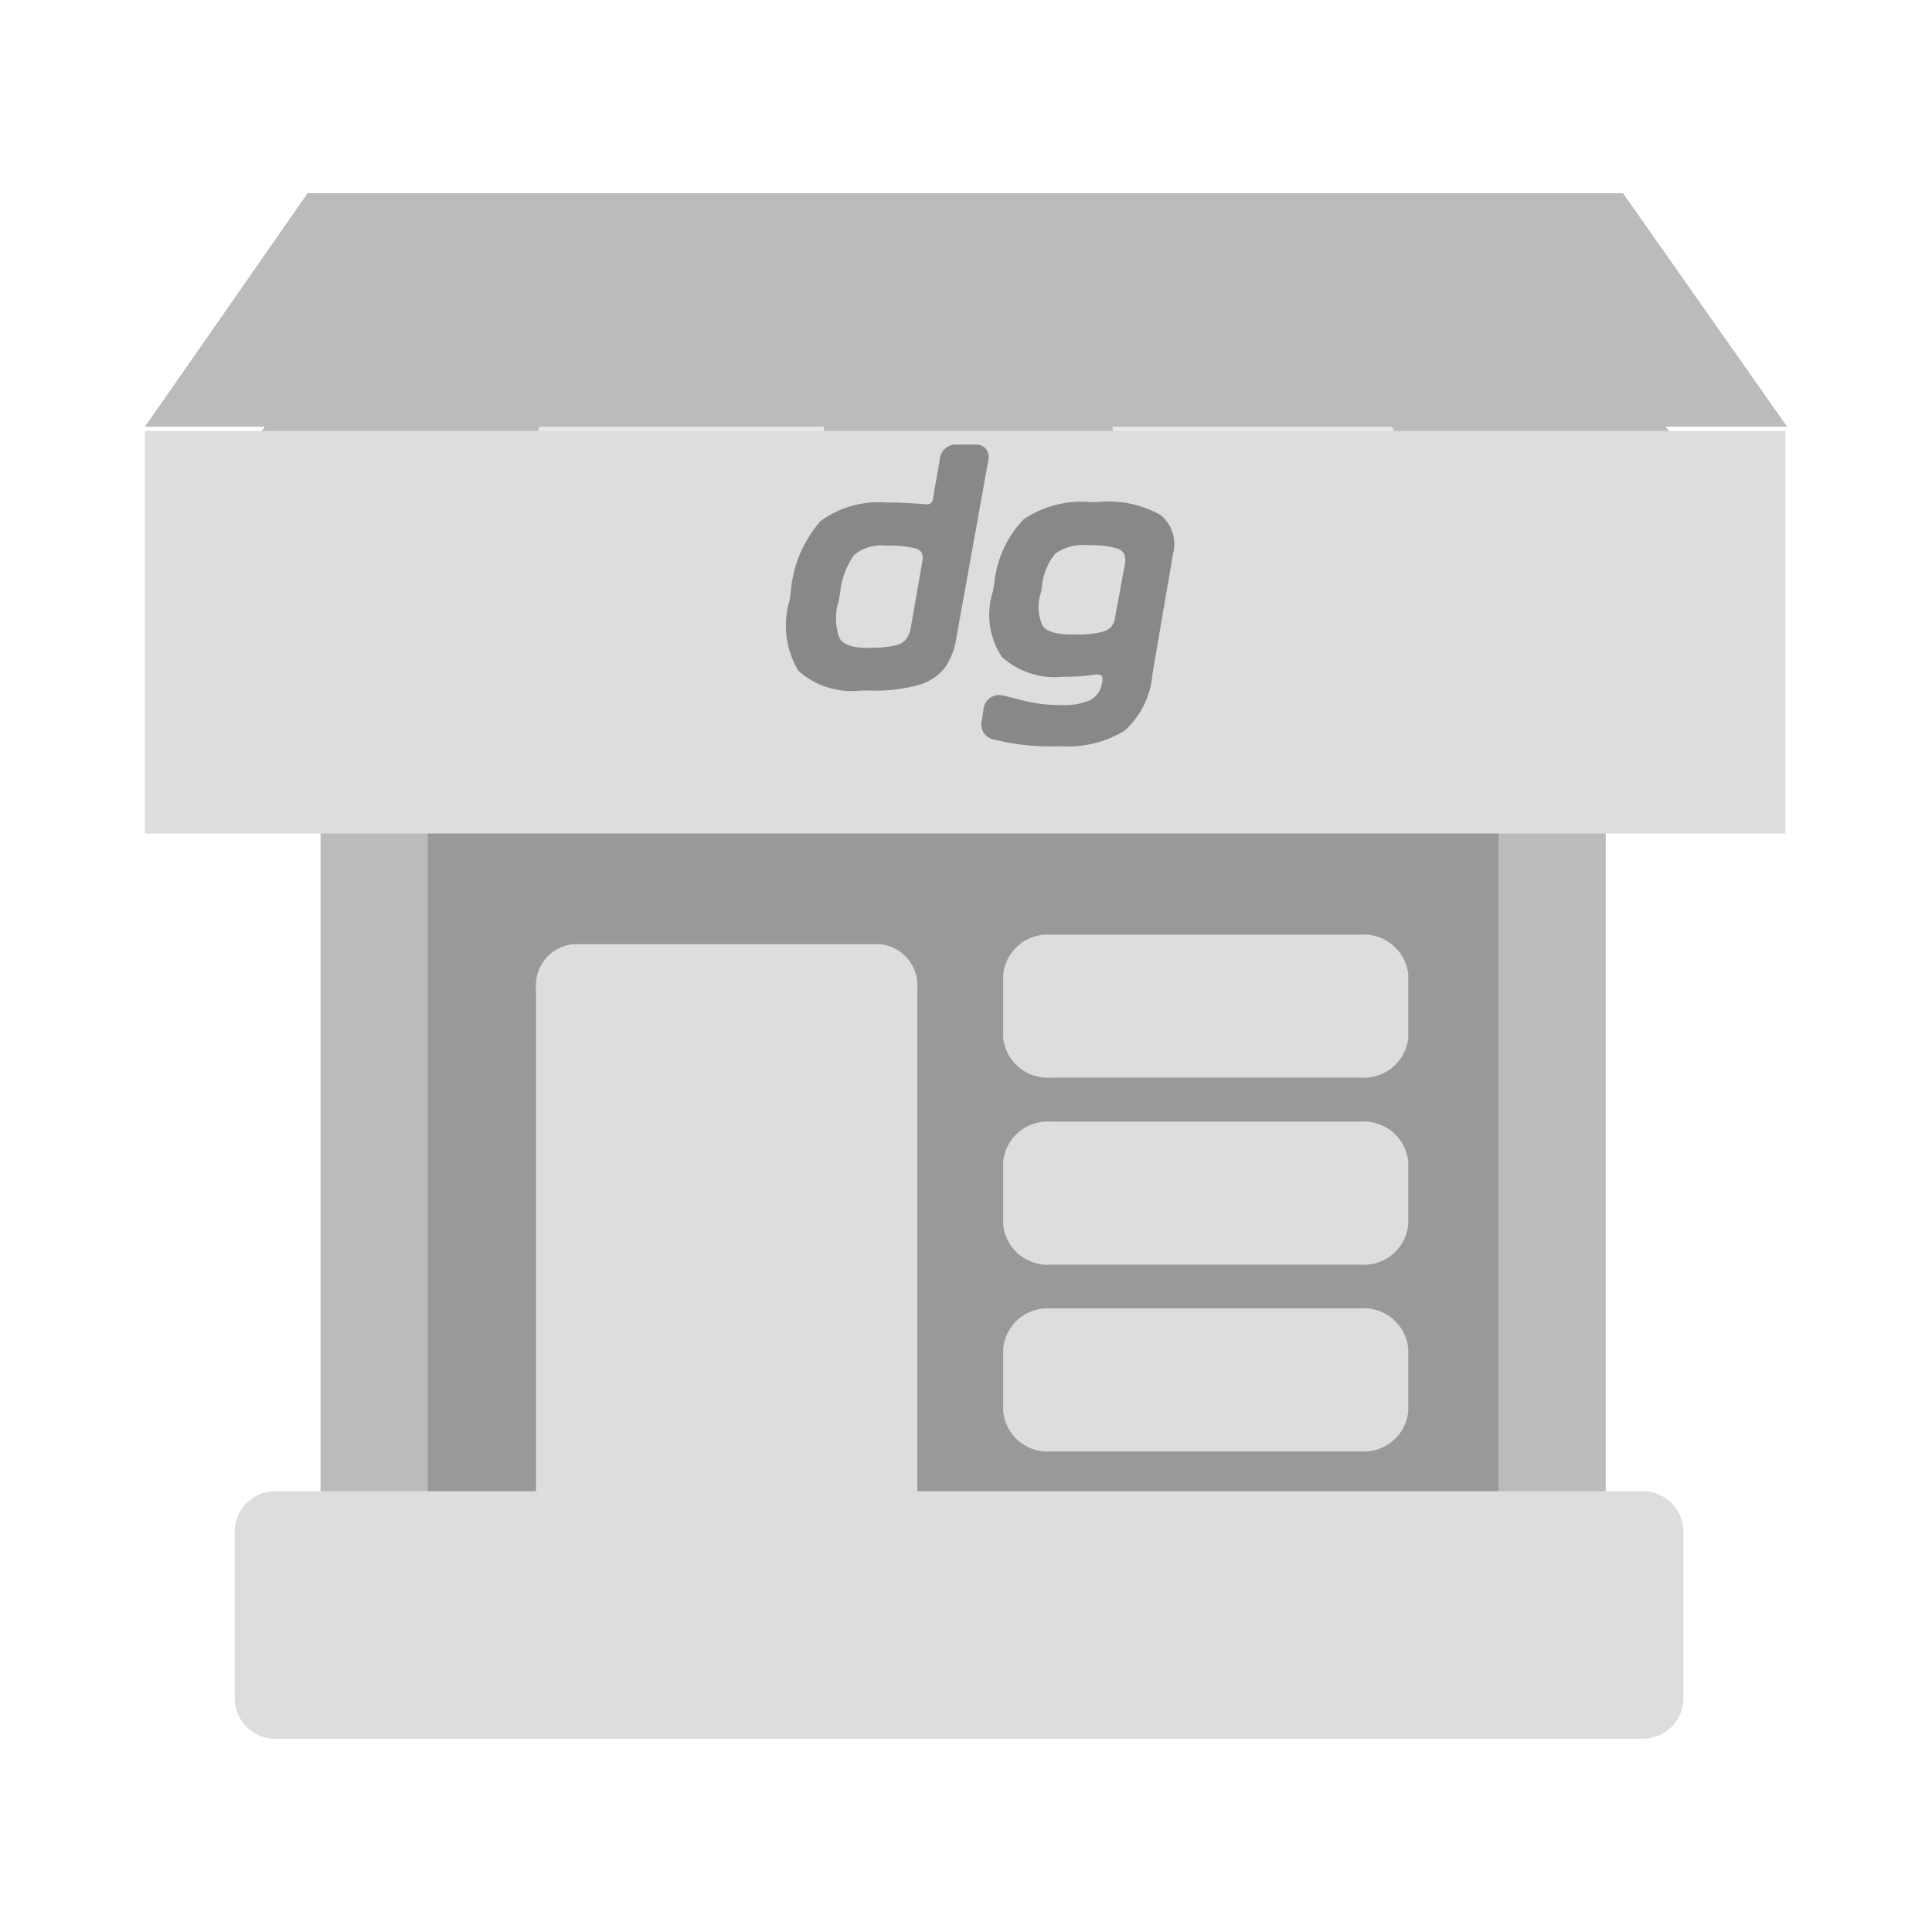 <svg xmlns="http://www.w3.org/2000/svg" xmlns:xlink="http://www.w3.org/1999/xlink" width="80" height="80" viewBox="0 0 80 80">
  <g transform="translate(-1760 -3043)">
    <g transform="translate(1766 3051)">
      <rect fill="#999999" width="49.706" height="42.006" transform="translate(9.493 14.484)"/>
      <path fill="#bbbbbb" d="M367.66,332.361h0a2.223,2.223,0,0,1-2.22-2.22v-37.2a2.224,2.224,0,0,1,2.22-2.22h0a2.224,2.224,0,0,1,2.22,2.22v37.2A2.23,2.23,0,0,1,367.66,332.361Z" transform="translate(-358.168 -276.374)"/>
      <path fill="#bbbbbb" d="M423.15,332.941h0a2.224,2.224,0,0,1-2.22-2.22v-37.2a2.224,2.224,0,0,1,2.22-2.22h0a2.224,2.224,0,0,1,2.22,2.22v37.2A2.224,2.224,0,0,1,423.15,332.941Z" transform="translate(-364.88 -276.381)"/>
      <path fill="#bbbbbb" d="M365.4,277.48l-7.332,9.67h14.8l4.588-9.67Z" transform="translate(-358.07 -270.928)"/>
      <path fill="#e9e9e9" d="M377.658,277.48h12.463l-2.26,9.67H373.07Z" transform="translate(-359.823 -270.928)"/>
      <path fill="#bbbbbb" d="M425.389,277.48l7.331,9.67H417.988l-4.6-9.67Z" transform="translate(-364.78 -270.928)"/>
      <path fill="#e9e9e9" d="M413.227,277.48H401.06l1.934,9.67h14.831Z" transform="translate(-363.071 -270.928)"/>
      <path fill="#bbbbbb" d="M390.32,277.48l-2.26,9.67h14.762l-1.934-9.67Z" transform="translate(-361.454 -270.928)"/>
      <path fill="#dddddd" d="M420.239,340.9H363.428a1.682,1.682,0,0,1-1.588-1.747V332.4a1.682,1.682,0,0,1,1.588-1.747h56.811a1.682,1.682,0,0,1,1.588,1.747v6.759A1.683,1.683,0,0,1,420.239,340.9Z" transform="translate(-358.12 -276.903)"/>
      <path fill="#dddddd" d="M415.422,317.141H402.593a1.845,1.845,0,0,1-1.973-1.668v-2.585a1.845,1.845,0,0,1,1.973-1.668h12.829a1.845,1.845,0,0,1,1.973,1.668v2.585A1.845,1.845,0,0,1,415.422,317.141Z" transform="translate(-365.081 -272.775)"/>
      <path fill="#dddddd" d="M415.422,307.451H402.593a1.845,1.845,0,0,1-1.973-1.668V303.2a1.845,1.845,0,0,1,1.973-1.668h12.829a1.845,1.845,0,0,1,1.973,1.668v2.585A1.845,1.845,0,0,1,415.422,307.451Z" transform="translate(-365.081 -270.829)"/>
      <path fill="#dddddd" d="M415.422,326.821H402.593a1.845,1.845,0,0,1-1.973-1.668v-2.585a1.845,1.845,0,0,1,1.973-1.668h12.829a1.845,1.845,0,0,1,1.973,1.668v2.585A1.845,1.845,0,0,1,415.422,326.821Z" transform="translate(-365.081 -274.721)"/>
      <path fill="#dddddd" d="M388.621,330.581H375.927a1.712,1.712,0,0,1-1.547-1.827v-25.4a1.712,1.712,0,0,1,1.547-1.828h12.694a1.712,1.712,0,0,1,1.547,1.828v25.4A1.712,1.712,0,0,1,388.621,330.581Z" transform="translate(-358.185 -270.429)"/>
      <path fill="#bbbbbb" d="M364.809,270.84l-6.739,9.67h68l-6.794-9.67Z" transform="translate(-358.07 -270.84)"/>
      <rect fill="#dddddd" width="67.931" height="16.666" transform="translate(0 9.847)"/>
      <g transform="translate(26.583 10.411)">
        <path fill="#888888" d="M391.169,292.653a3.307,3.307,0,0,1-2.585-.819,3.651,3.651,0,0,1-.365-2.911l.049-.326a5.064,5.064,0,0,1,1.233-2.96,4.1,4.1,0,0,1,2.743-.77h.257c.217,0,.671.02,1.342.069a.249.249,0,0,0,.316-.227l.286-1.648a.656.656,0,0,1,.7-.592h.78a.515.515,0,0,1,.434.188.554.554,0,0,1,.089.474l-1.322,7.341a2.868,2.868,0,0,1-.493,1.263,2.1,2.1,0,0,1-1.085.691,6.787,6.787,0,0,1-1.993.227Zm.464-1.776a3.891,3.891,0,0,0,.987-.1.706.706,0,0,0,.434-.256,1.275,1.275,0,0,0,.2-.553l.464-2.654c.059-.306-.039-.483-.3-.552a4.206,4.206,0,0,0-1.046-.109h-.187a1.728,1.728,0,0,0-1.3.395,3.267,3.267,0,0,0-.572,1.559l-.059.336a2.367,2.367,0,0,0,.039,1.549c.168.266.553.395,1.164.395h.178Z" transform="translate(-388.109 -282.47)"/>
        <path fill="#888888" d="M399.319,294.994a9.509,9.509,0,0,1-2.506-.276.637.637,0,0,1-.523-.8l.069-.464a.646.646,0,0,1,.691-.582c.049,0,.335.069.878.207a6.132,6.132,0,0,0,1.539.207h.118a2.664,2.664,0,0,0,1.2-.207.973.973,0,0,0,.483-.72.4.4,0,0,0-.01-.276c-.04-.049-.128-.069-.276-.059a8.084,8.084,0,0,1-1.1.089h-.227a3.284,3.284,0,0,1-2.536-.819,3.149,3.149,0,0,1-.375-2.694l.059-.326a4.457,4.457,0,0,1,1.224-2.684,4.29,4.29,0,0,1,2.743-.711h.345a4.365,4.365,0,0,1,2.585.543,1.573,1.573,0,0,1,.5,1.638L403.355,292a3.531,3.531,0,0,1-1.154,2.348,4.5,4.5,0,0,1-2.654.641Zm2.506-8.21a3.682,3.682,0,0,0-.977-.118h-.178a1.954,1.954,0,0,0-1.342.355,2.5,2.5,0,0,0-.553,1.391l-.049.257a1.841,1.841,0,0,0,.089,1.352c.178.227.582.345,1.224.345h.187a3.972,3.972,0,0,0,1.066-.118.651.651,0,0,0,.513-.582l.385-2.082a1.018,1.018,0,0,0,0-.553A.566.566,0,0,0,401.826,286.784Z" transform="translate(-388.217 -282.502)"/>
      </g>
    </g>
  </g>
</svg>
